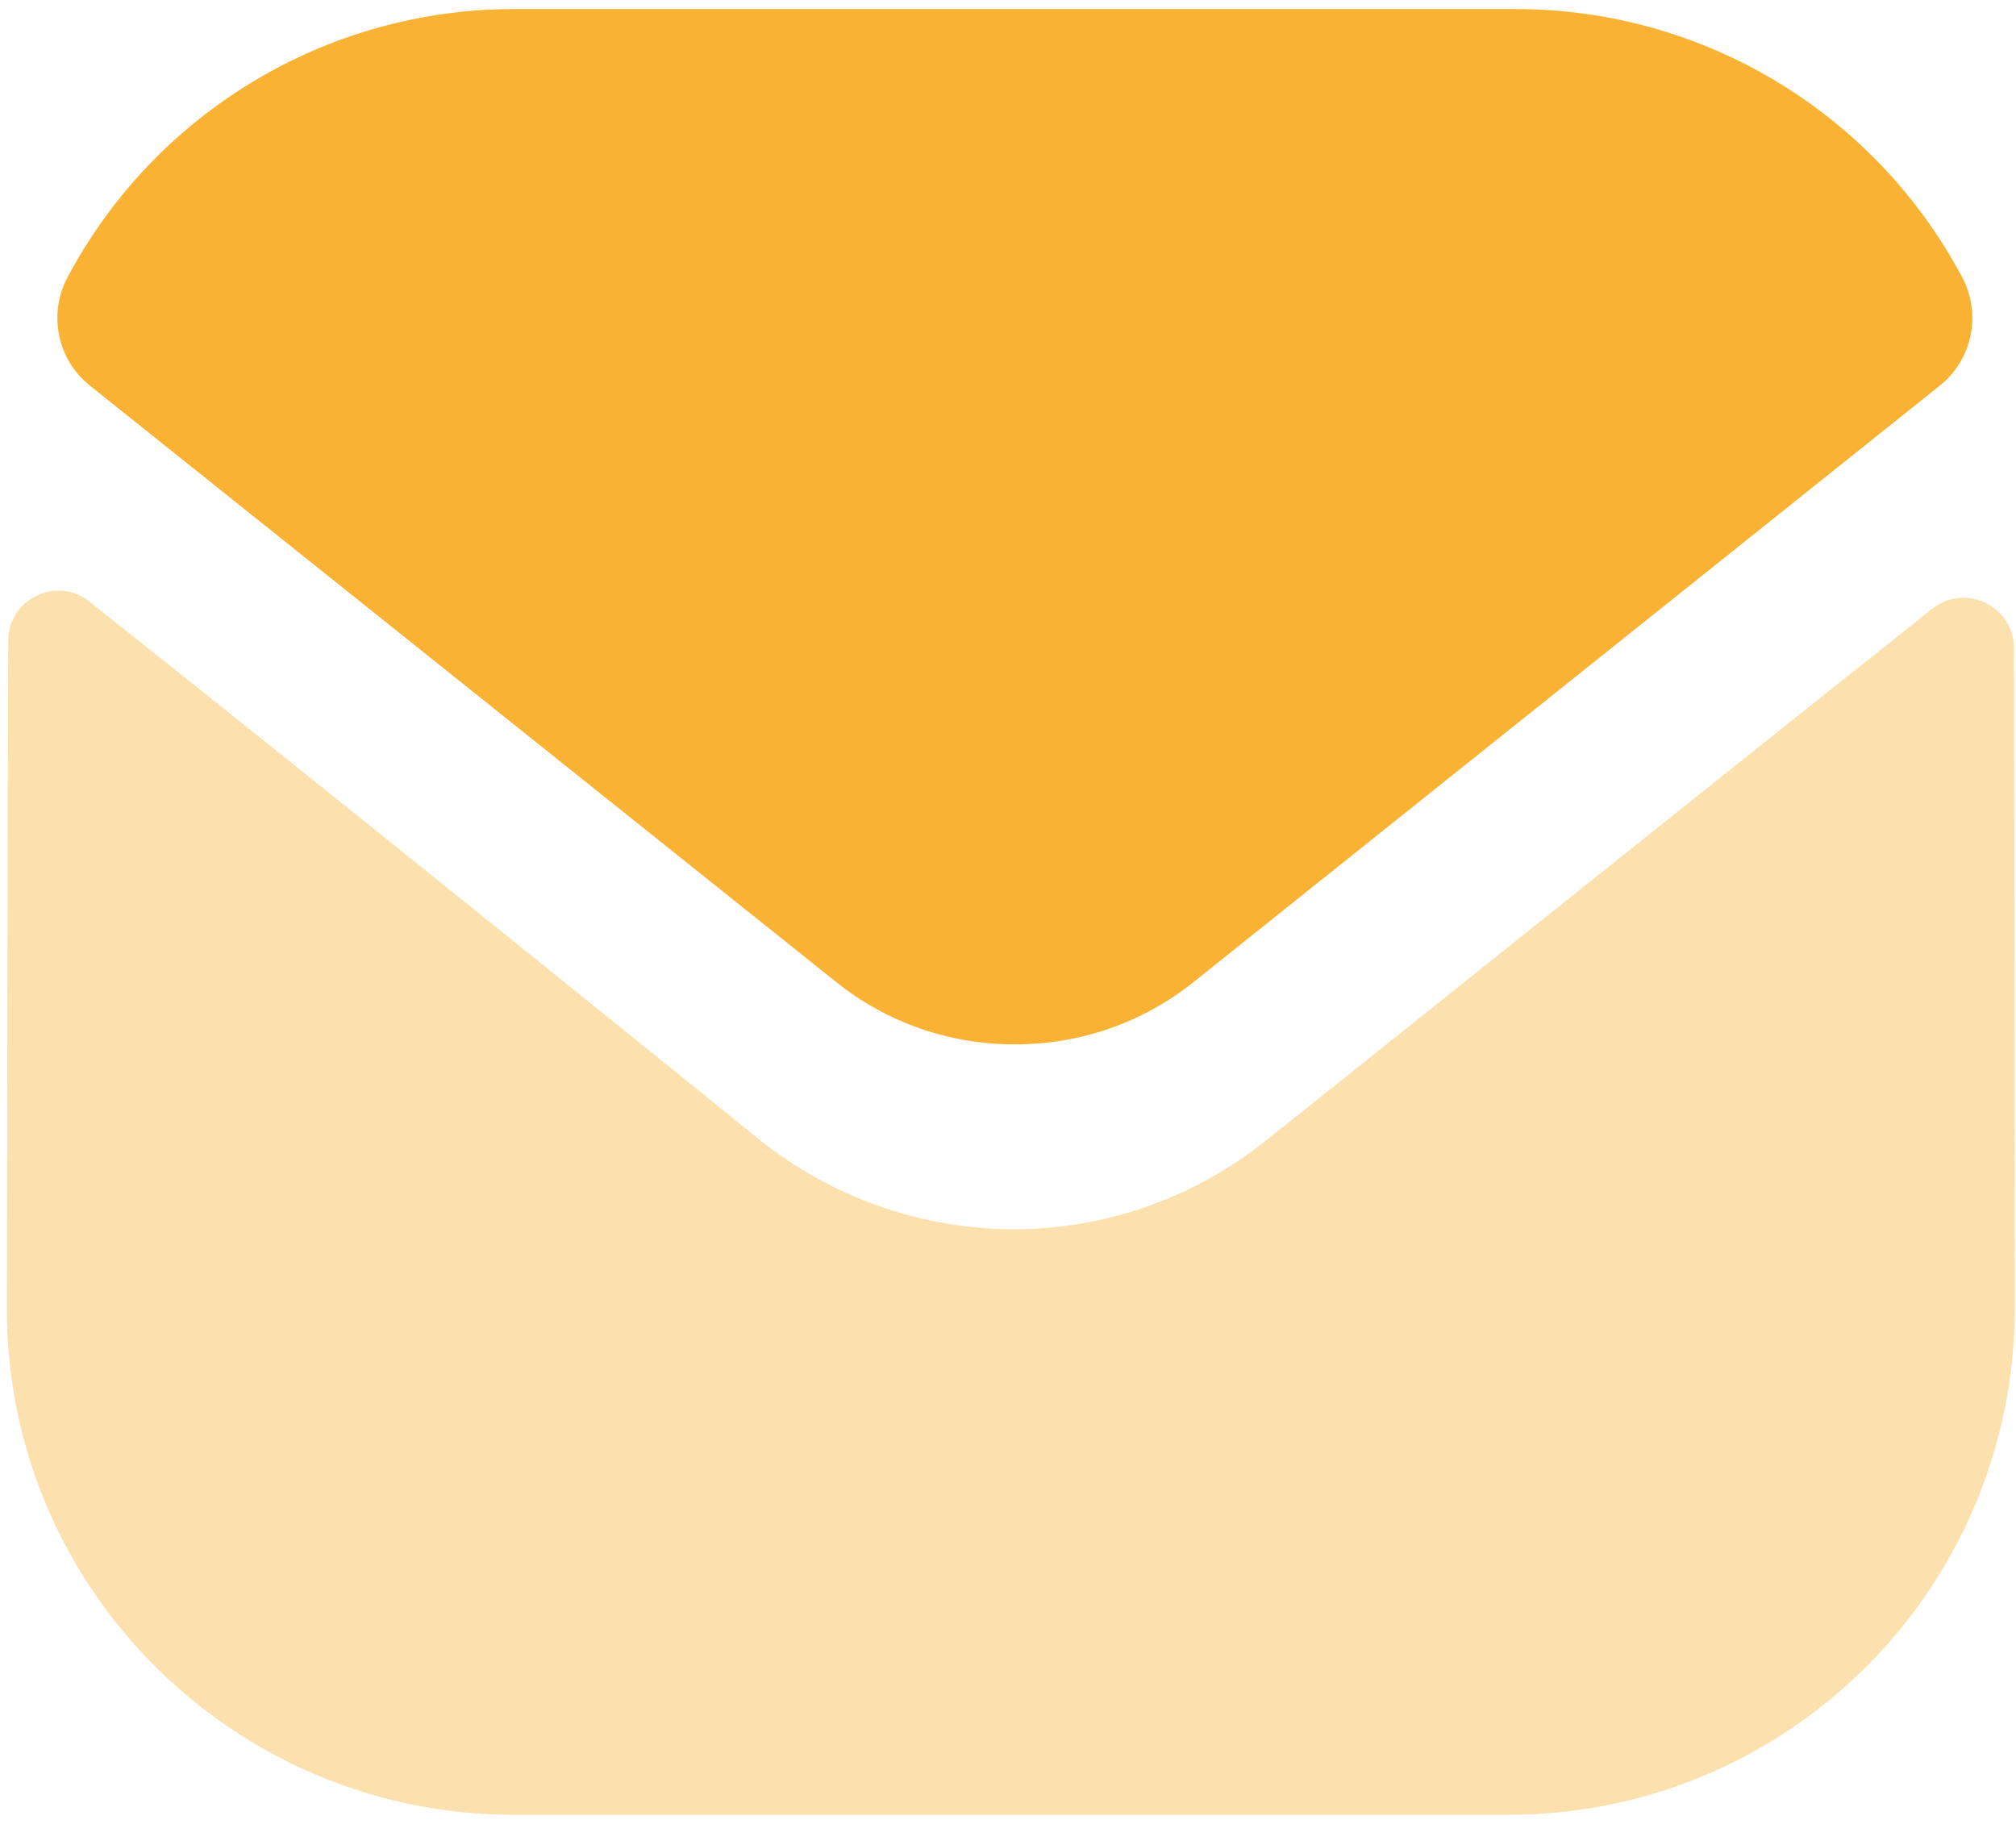 <svg width="42" height="38" viewBox="0 0 42 38" fill="none" xmlns="http://www.w3.org/2000/svg">
<path opacity="0.4" d="M41.975 27.235C41.975 33.066 37.29 37.789 31.454 37.81H31.433H10.706C4.891 37.81 0.143 33.108 0.143 27.277V27.256C0.143 27.256 0.156 18.005 0.172 13.353C0.174 12.479 1.178 11.99 1.862 12.534C6.832 16.473 15.719 23.657 15.83 23.751C17.315 24.94 19.197 25.611 21.122 25.611C23.046 25.611 24.928 24.94 26.413 23.728C26.524 23.655 35.213 16.687 40.258 12.682C40.944 12.137 41.952 12.626 41.954 13.497C41.975 18.114 41.975 27.235 41.975 27.235Z" fill="#F9B233"/>
<path d="M40.879 5.778C39.068 2.367 35.504 0.189 31.58 0.189H10.706C6.782 0.189 3.218 2.367 1.407 5.778C1.001 6.54 1.193 7.491 1.869 8.031L17.399 20.443C18.487 21.321 19.804 21.758 21.122 21.758C21.13 21.758 21.137 21.758 21.143 21.758C21.149 21.758 21.157 21.758 21.164 21.758C22.482 21.758 23.799 21.321 24.887 20.443L40.417 8.031C41.092 7.491 41.285 6.54 40.879 5.778Z" fill="#F9B233"/>
</svg>
